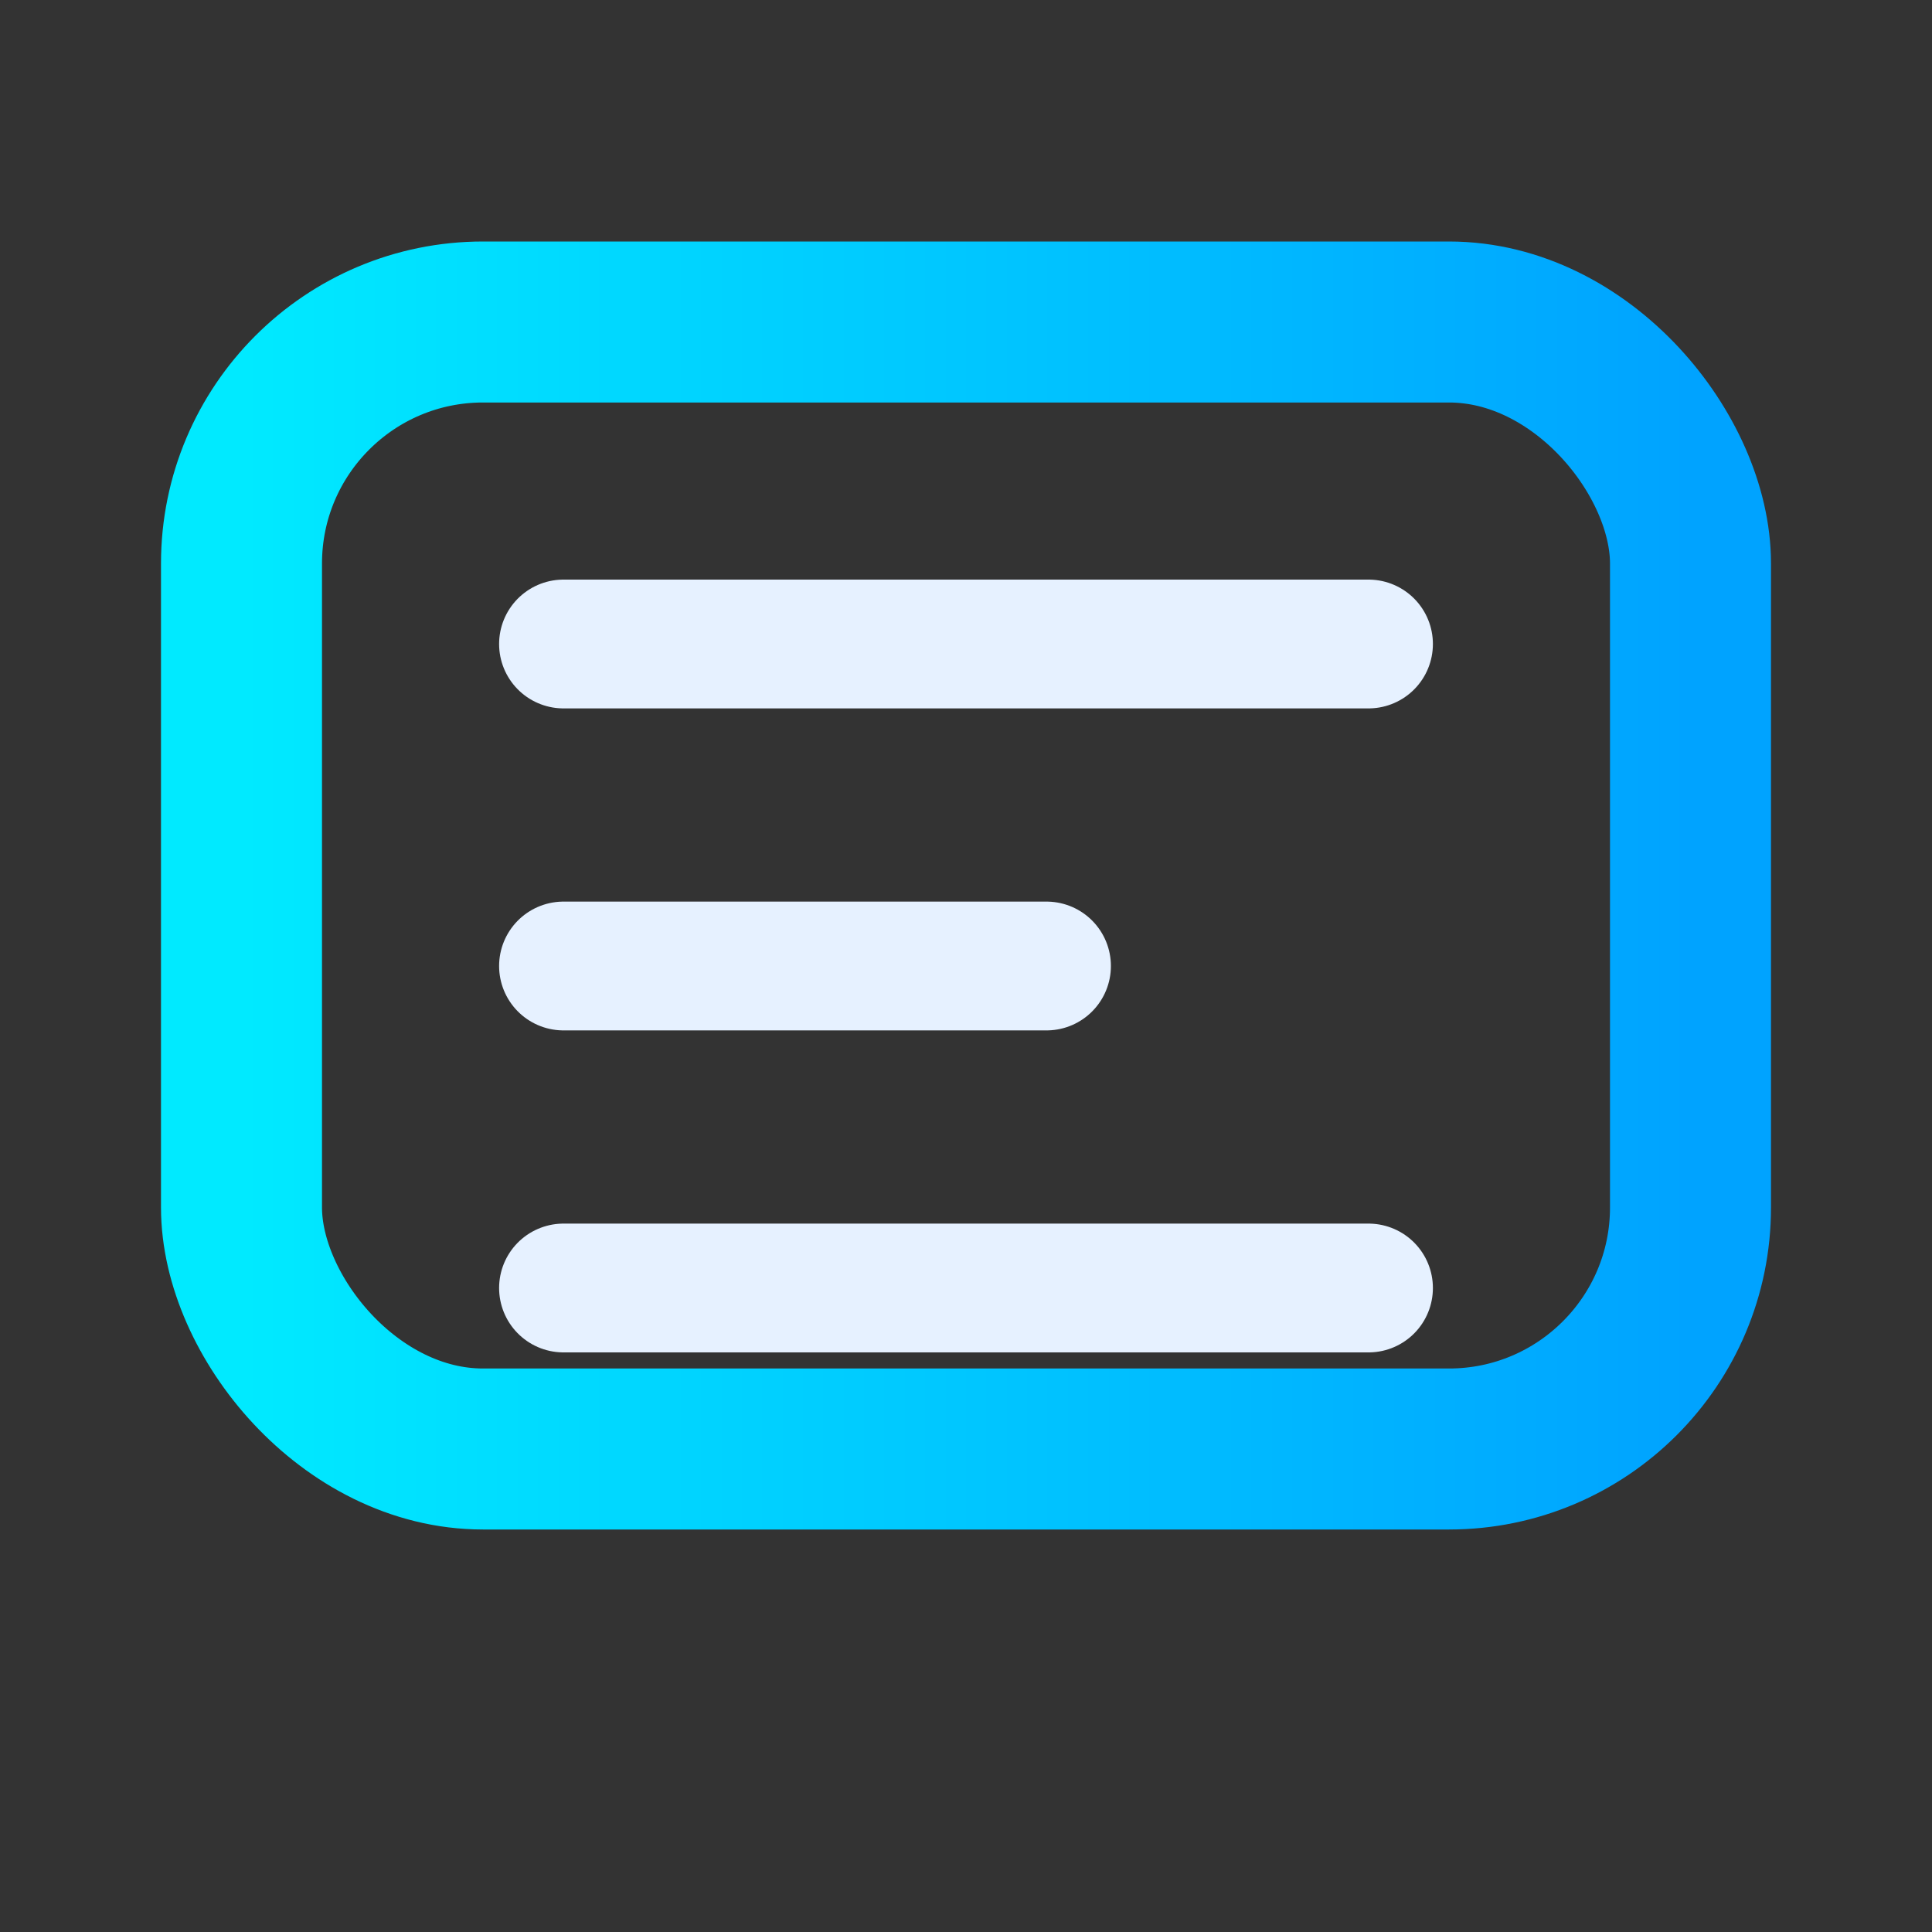 <svg width="24" height="24" viewBox="0 0 24 24" xmlns="http://www.w3.org/2000/svg" aria-hidden="true">
  <rect x="0" y="0" width="24" height="24" fill="#333333" stroke="none"/>
  <defs>
    <linearGradient id="gp" x1="0%" y1="0%" x2="100%" y2="0%">
      <stop offset="0%" stop-color="#00eaff"/>
      <stop offset="100%" stop-color="#00a3ff"/>
    </linearGradient>
  </defs>
  <rect x="3" y="4" width="18" height="14" rx="3" fill="none" stroke="url(#gp)" stroke-width="2"/>
  <path d="M7 8h10M7 12h6M7 16h10" stroke="#e6f1ff" stroke-width="1.6" stroke-linecap="round"/>
  </svg>

